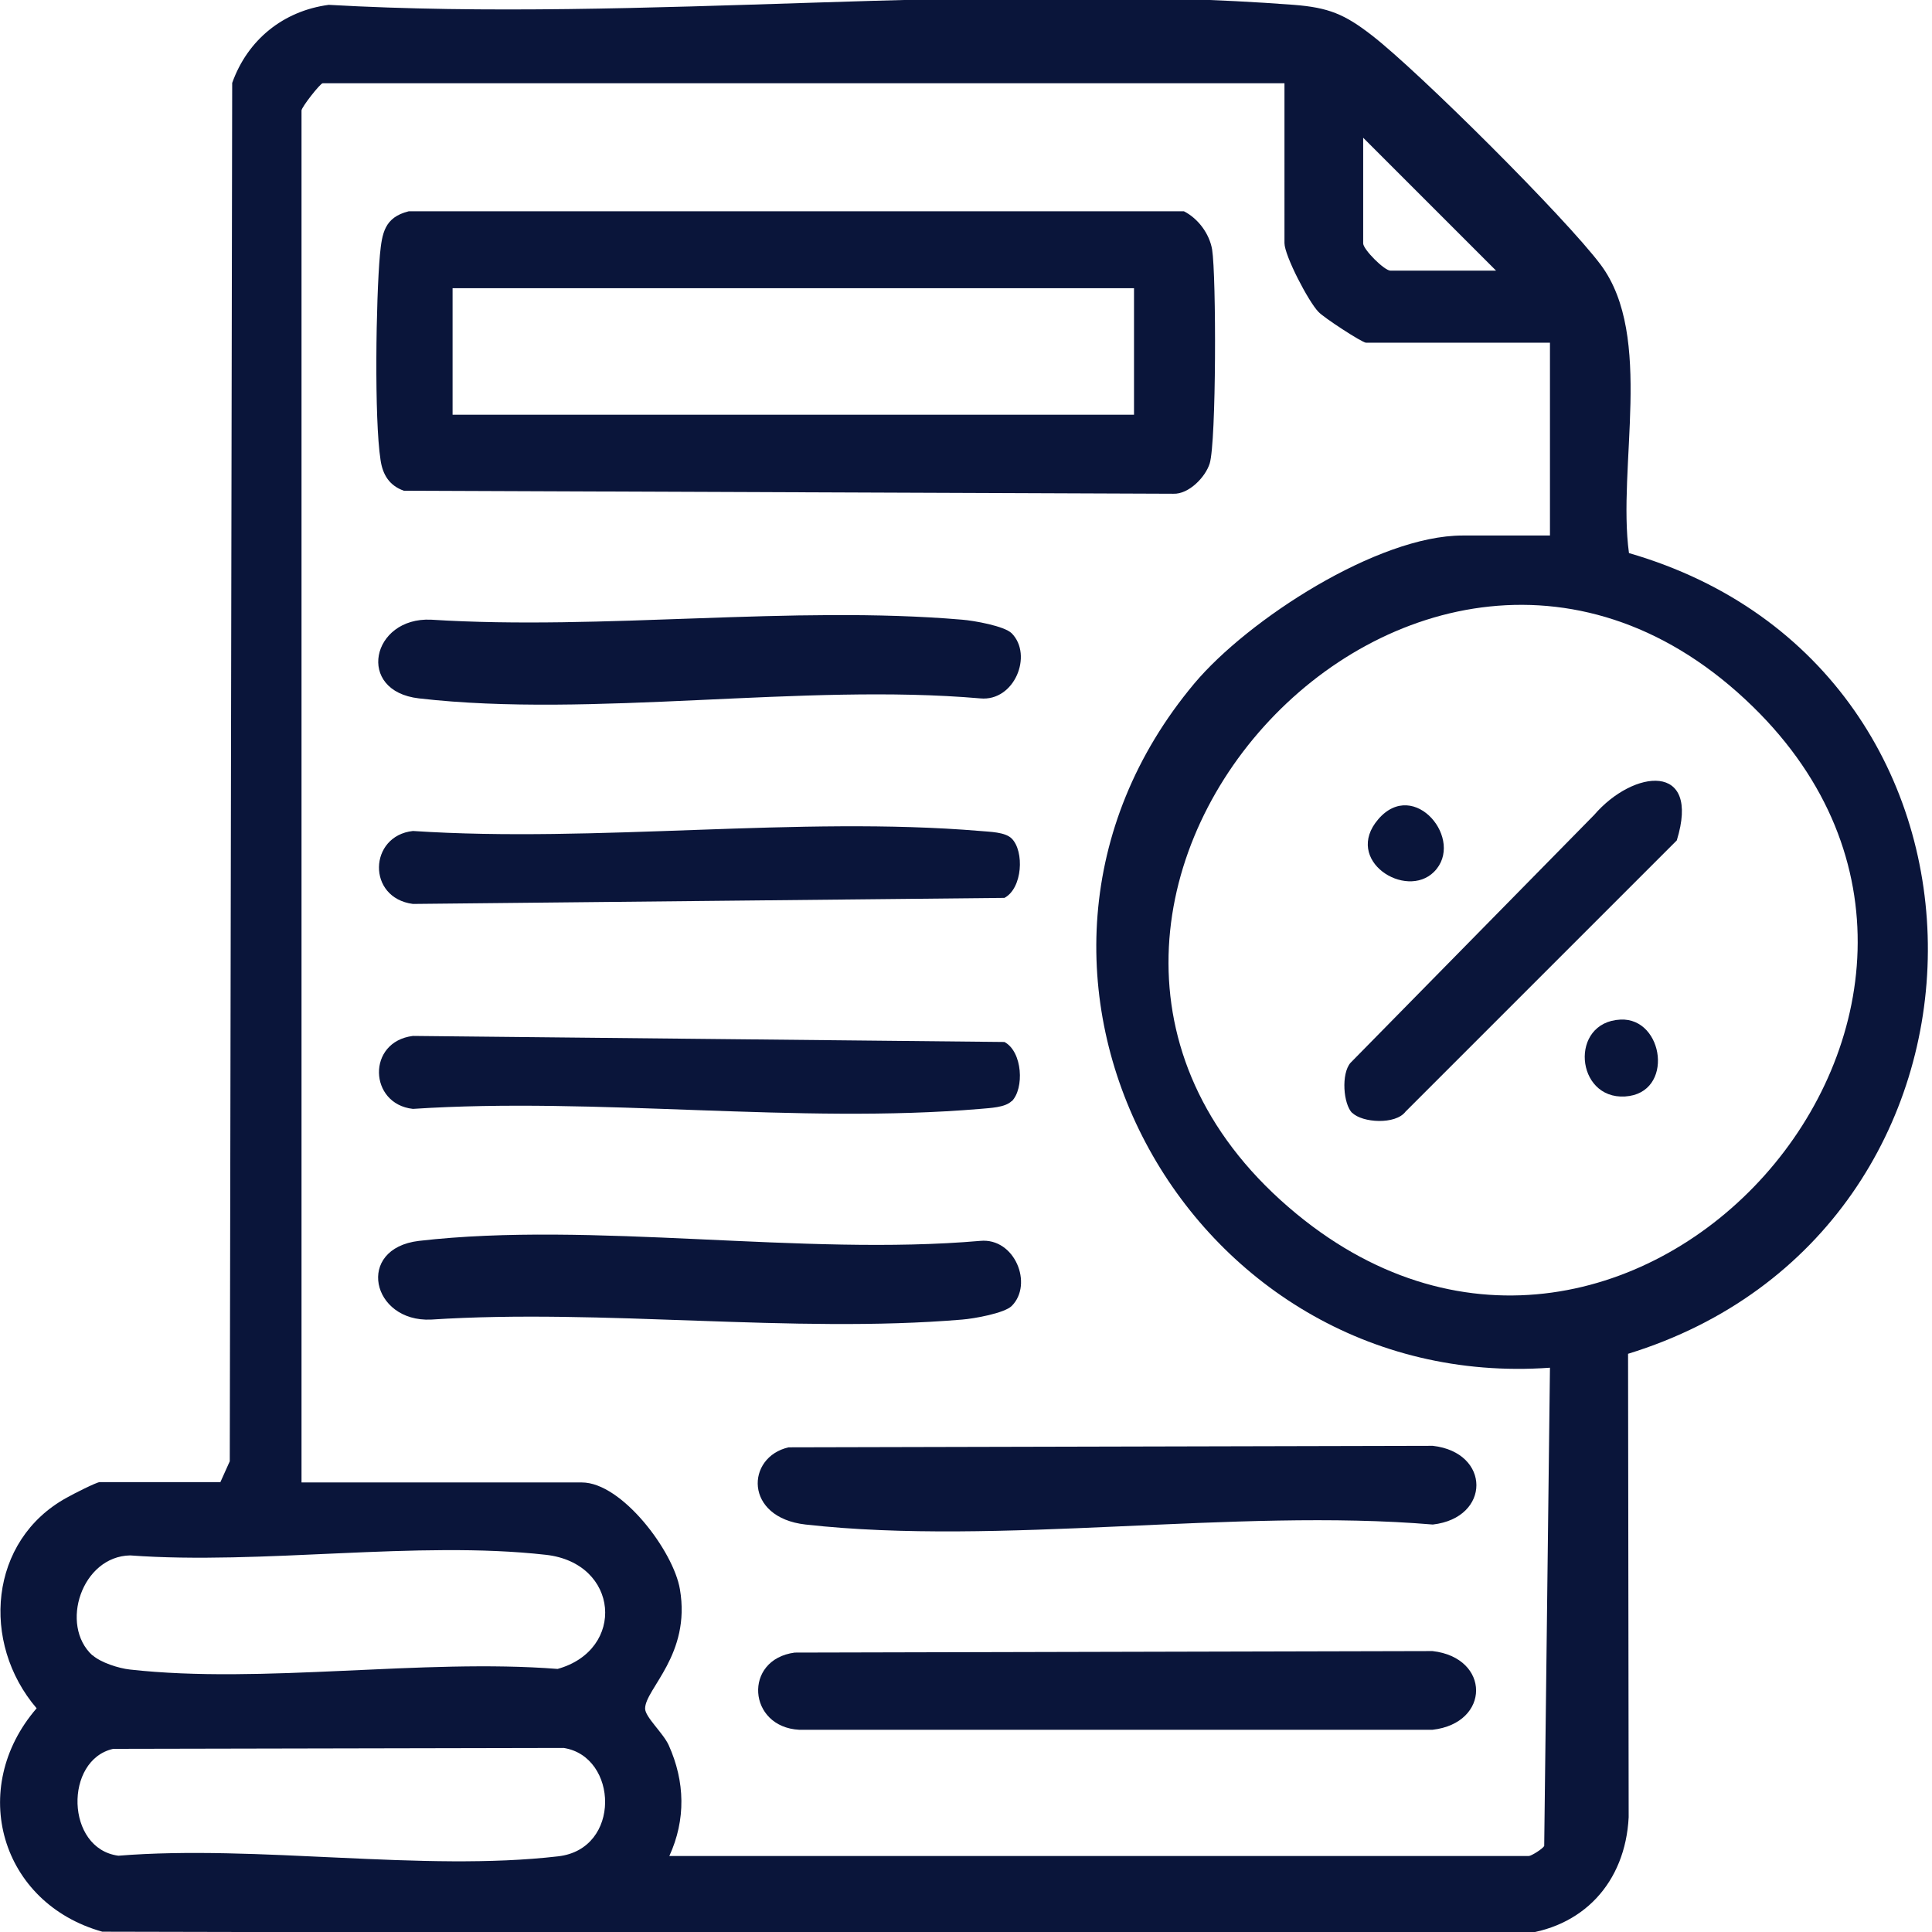 <?xml version="1.0" encoding="UTF-8"?>
<svg id="Layer_1" data-name="Layer 1" xmlns="http://www.w3.org/2000/svg" xmlns:xlink="http://www.w3.org/1999/xlink" viewBox="0 0 63.82 63.82">
  <defs>
    <style>
      .cls-1 {
        fill: none;
      }

      .cls-2 {
        fill: #0a153a;
      }

      .cls-3 {
        clip-path: url(#clippath);
      }
    </style>
    <clipPath id="clippath">
      <rect class="cls-1" x="0" y="-.09" width="64" height="64"/>
    </clipPath>
  </defs>
  <g class="cls-3">
    <g>
      <path class="cls-2" d="M7.28,48.96l.31-.69.08-45.53c.51-1.43,1.69-2.38,3.19-2.58,10.38.59,21.6-.78,31.88,0,1.15.09,1.68.31,2.58,1.01,1.55,1.2,6.4,6.03,7.56,7.58,1.76,2.37.54,6.67.93,9.52,13.27,3.84,13.07,22.42-.03,26.45l.02,15.31c-.11,2.15-1.51,3.69-3.69,3.88l-46.73-.1c-3.36-.94-4.46-4.73-2.17-7.38-1.85-2.16-1.58-5.55,1-6.96.19-.11.98-.51,1.08-.51h3.99ZM42.44,2.75H10.66c-.08,0-.7.79-.7.9v45.32h9.26c1.32,0,3.03,2.27,3.24,3.53.37,2.16-1.15,3.29-1.15,3.94,0,.28.6.81.78,1.21.54,1.2.57,2.46.02,3.66h28.39c.08,0,.45-.23.51-.33l.19-15.8c-12.04.86-19.66-13.15-11.75-22.6,1.77-2.11,6.06-4.89,8.86-4.89h2.89v-6.37h-6.08c-.12,0-1.4-.83-1.57-1.02-.33-.34-1.12-1.86-1.12-2.27V2.75ZM49.41,8.93l-4.38-4.38v3.49c0,.2.7.9.9.9h3.49ZM57.9,23.34c-11.04-10.77-27,6.94-15.07,16.76,11.03,9.08,25.18-6.9,15.07-16.76ZM3.06,54.68c.27.24.86.43,1.23.47,4.38.49,9.66-.37,14.13-.02,2.26-.63,2.04-3.5-.39-3.77-4.25-.48-9.38.34-13.73.02-1.6.03-2.34,2.3-1.25,3.3h0ZM3.74,57.77c-1.62.36-1.58,3.3.17,3.53,4.59-.37,10.06.54,14.53.02,2.09-.24,1.98-3.3.18-3.58l-14.89.03Z"/>
      <path class="cls-2" d="M13.5,6.98h25.61c.47.24.84.74.93,1.26.14.88.14,6.36-.08,7.07-.14.45-.69,1.02-1.2,1l-25.42-.1c-.48-.17-.7-.53-.77-1.02-.21-1.35-.15-5.32-.02-6.77.07-.72.15-1.24.95-1.44h0ZM37.46,9.52H14.95v4.18h22.51v-4.18Z"/>
      <path class="cls-2" d="M26.05,47.81l21.28-.05c1.92.22,1.92,2.38,0,2.6-6.57-.55-14.29.72-20.72,0-2.04-.23-1.97-2.23-.56-2.55h0Z"/>
      <path class="cls-2" d="M26.25,54.59l21.07-.05c1.92.22,1.92,2.38,0,2.6h-20.92c-1.7-.09-1.86-2.32-.15-2.55Z"/>
      <path class="cls-2" d="M33.42,20.92c.71.72.09,2.26-1.04,2.15-5.86-.51-12.81.66-18.54,0-2.1-.24-1.57-2.69.4-2.6,5.68.36,11.93-.48,17.54,0,.39.03,1.4.21,1.64.45Z"/>
      <path class="cls-2" d="M33.42,43.14c-.24.24-1.25.42-1.64.45-5.61.47-11.86-.37-17.54,0-1.97.09-2.51-2.35-.4-2.6,5.72-.66,12.68.51,18.54,0,1.14-.11,1.76,1.43,1.04,2.15Z"/>
      <path class="cls-2" d="M33.42,27.7c.42.42.36,1.64-.24,1.96l-19.54.2c-1.53-.2-1.46-2.25,0-2.41,6.07.4,12.75-.5,18.74,0,.31.03.82.03,1.04.25Z"/>
      <path class="cls-2" d="M33.42,36.37c-.22.22-.73.23-1.04.26-5.99.51-12.68-.4-18.74,0-1.46-.16-1.53-2.22,0-2.41l19.54.2c.6.32.66,1.54.24,1.96Z"/>
      <path class="cls-2" d="M44.67,36.77c-.3-.3-.37-1.3-.06-1.66l8.05-8.19c1.3-1.51,3.53-1.76,2.73.84l-8.96,8.96c-.33.44-1.43.37-1.76.04h0Z"/>
      <path class="cls-2" d="M53.53,33.68c1.44-.07,1.79,2.44.15,2.54-1.64.1-1.85-2.46-.15-2.54Z"/>
      <path class="cls-2" d="M47.37,28.8c-.93.93-3.01-.38-1.84-1.74,1.19-1.38,2.88.7,1.84,1.74Z"/>
    </g>
  </g>
</svg>